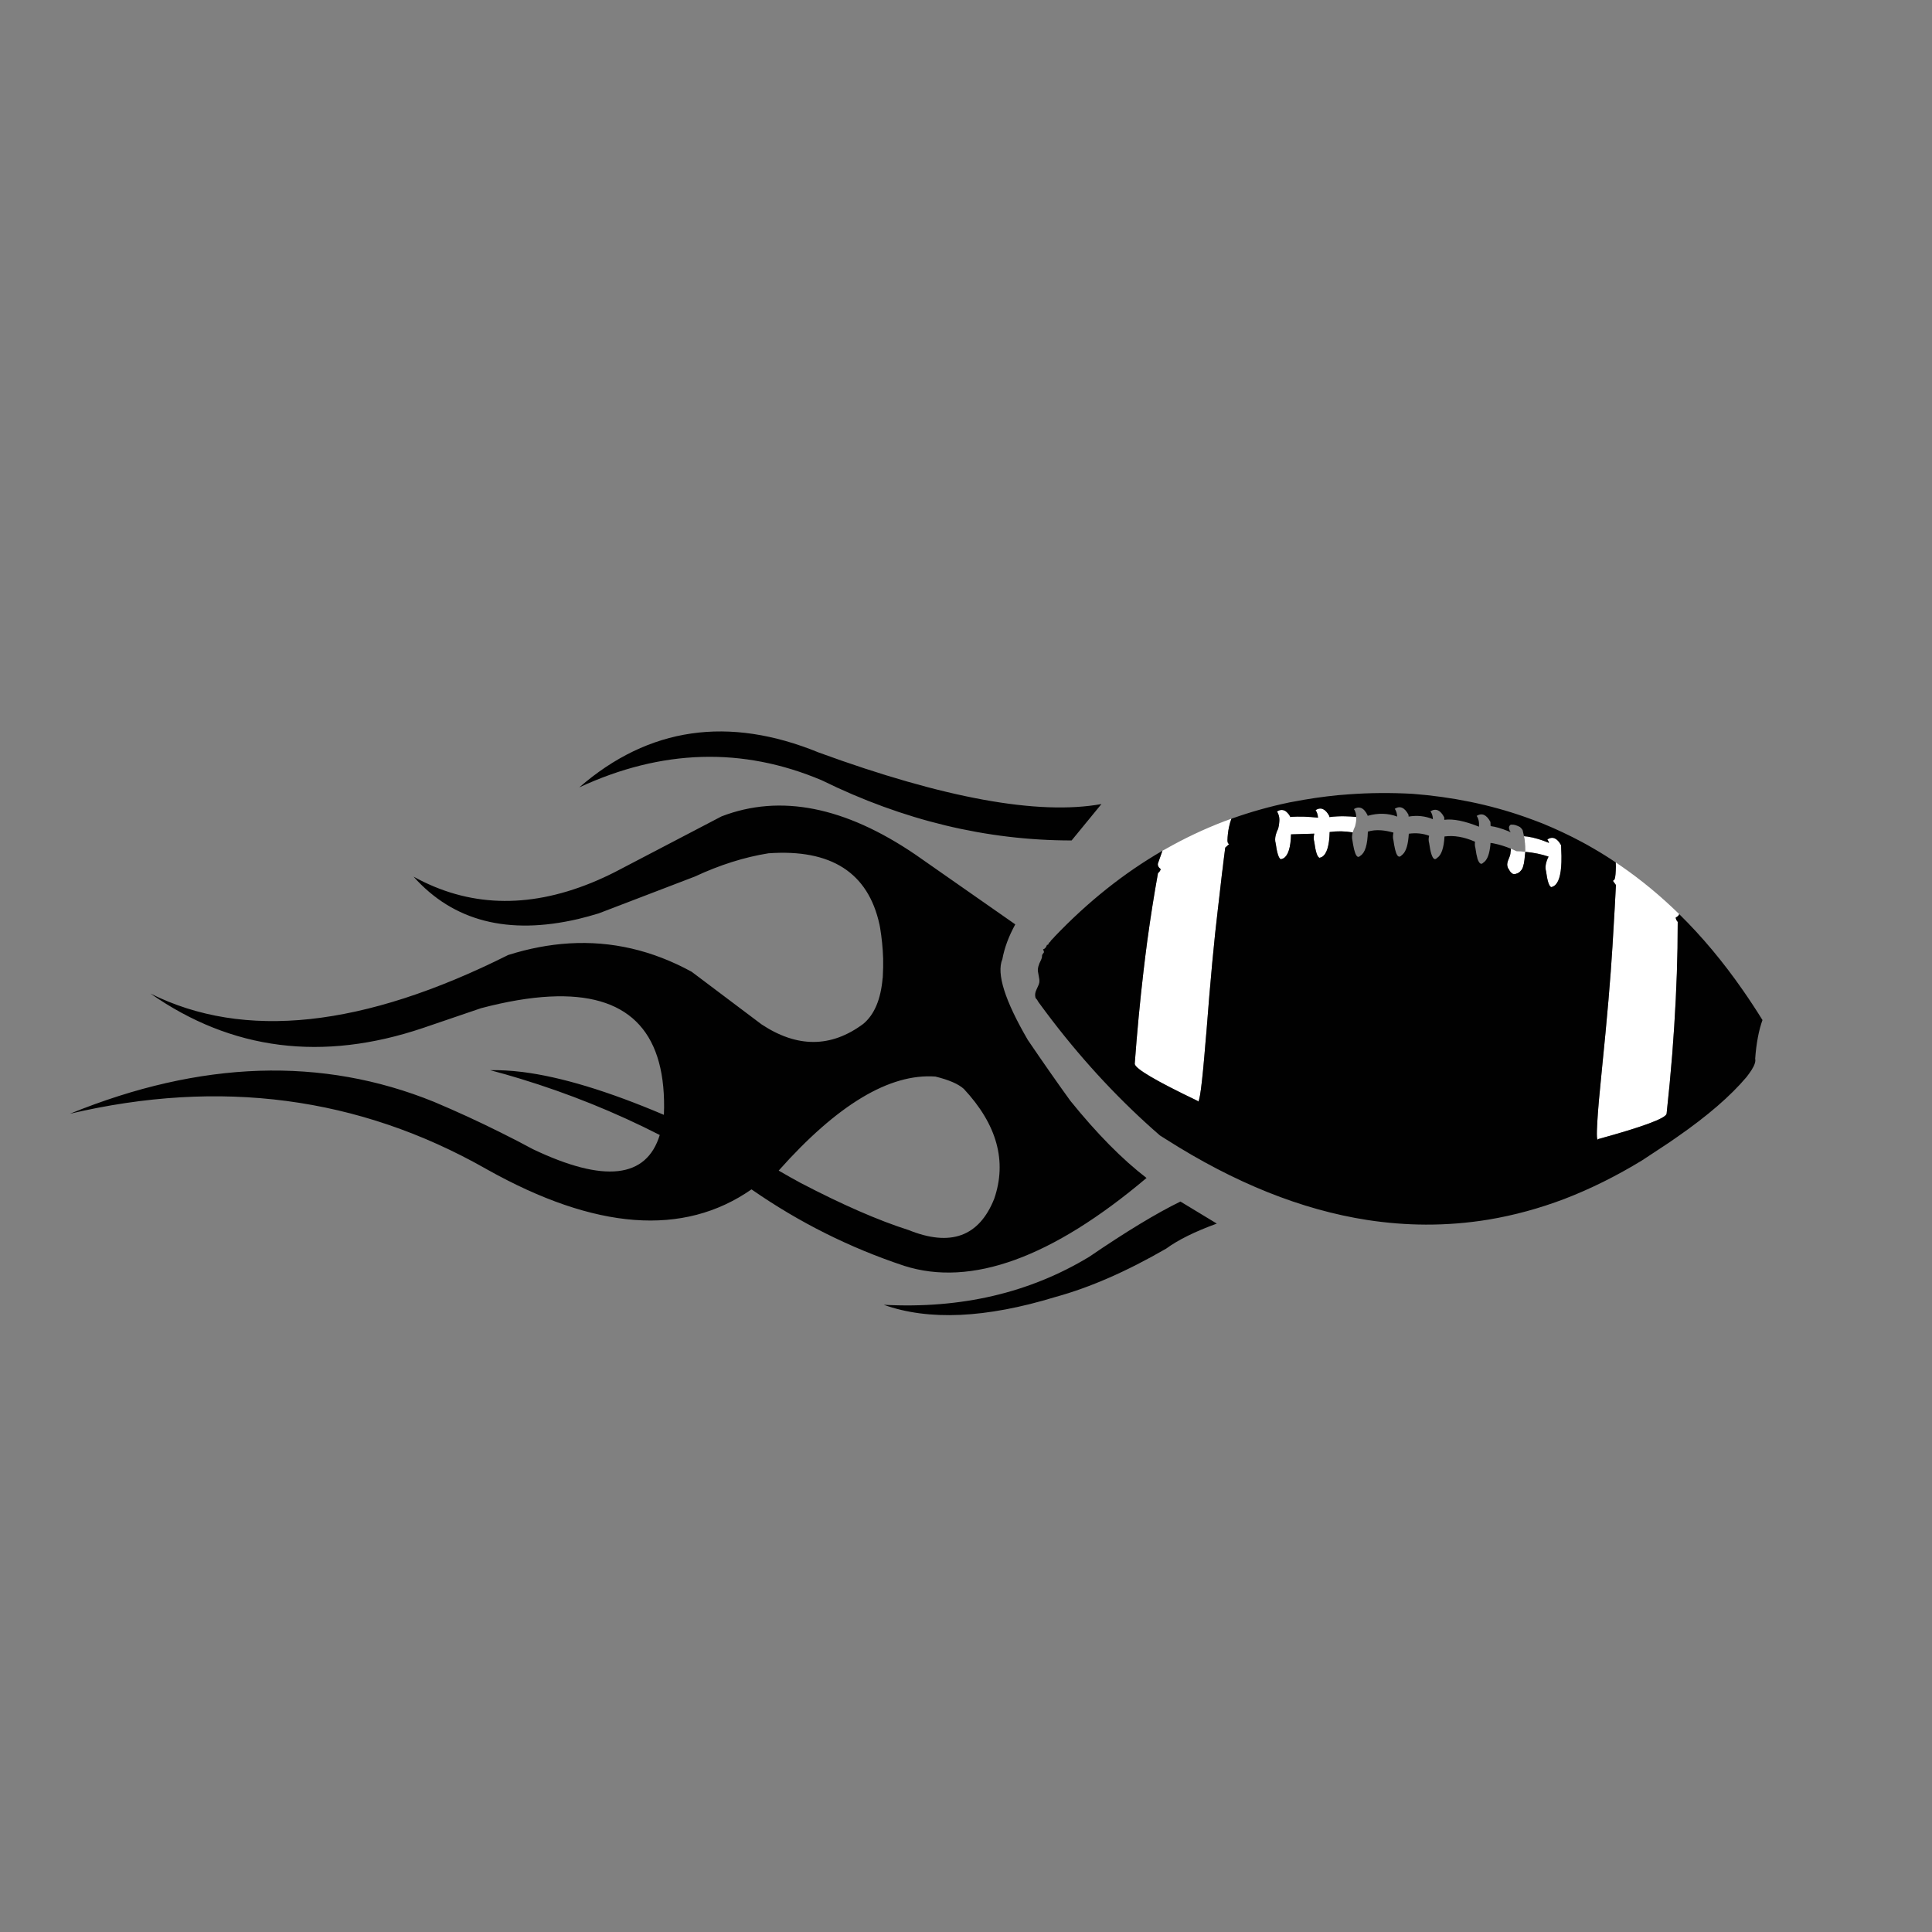 <?xml version="1.0" encoding="utf-8"?>
<!-- Generator: Adobe Illustrator 16.0.0, SVG Export Plug-In . SVG Version: 6.00 Build 0)  -->
<!DOCTYPE svg PUBLIC "-//W3C//DTD SVG 1.1//EN" "http://www.w3.org/Graphics/SVG/1.1/DTD/svg11.dtd">
<svg version="1.1" id="Layer_1" xmlns="http://www.w3.org/2000/svg" xmlns:xlink="http://www.w3.org/1999/xlink" x="0px" y="0px"
	 width="300px" height="300px" viewBox="0 0 300 300" enable-background="new 0 0 300 300" xml:space="preserve">
<rect x="0" y="0" width="300" height="300" fill="#808080" stroke="none"/>
<g>
	<path fill-rule="evenodd" clip-rule="evenodd" fill="#FFFFFF" d="M250.89,133.912c0.283,0.188,0.56,0.377,0.832,0.565
		c3.151,2.177,6.159,4.668,9.029,7.473c-0.073,0.2-0.257,0.378-0.551,0.534c0.032,0.252,0.138,0.472,0.314,0.661
		c0,1.339-0.011,2.695-0.032,4.065c-0.093,5.16-0.365,10.646-0.815,16.455c-0.241,3.005-0.534,6.098-0.88,9.279
		c-0.167,0.723-3.7,2.031-10.598,3.926c-0.24,0.398-0.293-0.508-0.157-2.716c0.104-1.812,0.341-4.501,0.707-8.071
		c0.807-7.902,1.355-14.303,1.648-19.202s0.471-8.05,0.533-9.453c-0.178-0.251-0.34-0.476-0.486-0.675
		c0.146-0.01,0.251-0.125,0.314-0.346c0.01-0.042,0.025-0.099,0.048-0.172c0.051-0.345,0.083-0.686,0.093-1.02
		C250.921,134.776,250.921,134.341,250.89,133.912z M234.607,131.792c0.105,0.042,0.221,0.089,0.345,0.141
		c0.178,0.073,0.361,0.157,0.551,0.251c0.45,0,0.9,0.031,1.351,0.094l-0.016-0.016c0.01-0.104,0.016-0.188,0.016-0.25
		c-0.011-0.251-0.016-0.498-0.016-0.738c-0.032-0.031-0.037-0.1-0.017-0.205c-0.011-0.115-0.026-0.235-0.047-0.36
		c-0.01-0.136-0.021-0.268-0.031-0.393c-0.011-0.052-0.021-0.111-0.031-0.173c-0.012-0.084-0.037-0.184-0.079-0.298
		c0.178,0.021,0.367,0.042,0.565,0.063c1.068,0.167,2.184,0.498,3.345,0.989c-0.063-0.209-0.152-0.393-0.267-0.549
		c0.816-0.513,1.527-0.21,2.135,0.911c0,0.198,0.005,0.393,0.016,0.581c0.042,0.754,0.053,1.434,0.031,2.041
		c-0.063,2.031-0.449,3.266-1.161,3.706c-0.126,0.084-0.268,0.141-0.424,0.172c-0.336-0.146-0.602-0.973-0.801-2.48
		c-0.18-0.619-0.047-1.372,0.393-2.262c-1.131-0.376-2.335-0.622-3.611-0.737c-0.021,0.146-0.043,0.324-0.063,0.534
		c-0.011,0.104-0.021,0.214-0.032,0.33c-0.01,0.116-0.02,0.22-0.031,0.314c-0.041,0.429-0.125,0.833-0.25,1.208
		c-0.031,0.063-0.048,0.1-0.048,0.11c-0.032,0.105-0.09,0.209-0.173,0.313c-0.083,0.084-0.162,0.173-0.236,0.268
		c-0.072,0.073-0.135,0.12-0.188,0.141c-0.041,0.032-0.083,0.058-0.125,0.08c-0.094,0.052-0.173,0.077-0.236,0.077
		c-0.072,0.032-0.12,0.053-0.142,0.063c-0.104,0.011-0.214,0.011-0.329,0l-0.142-0.047c-0.052-0.042-0.104-0.084-0.156-0.126
		c-0.126-0.105-0.204-0.193-0.235-0.267c-0.021-0.03-0.047-0.068-0.079-0.11c-0.011-0.021-0.025-0.058-0.047-0.11
		c-0.021-0.031-0.047-0.068-0.079-0.11c-0.084-0.104-0.131-0.199-0.142-0.283c-0.083-0.262-0.098-0.476-0.046-0.644
		c0-0.063,0.016-0.136,0.046-0.22c0.032-0.125,0.079-0.256,0.142-0.393c0.032-0.083,0.074-0.188,0.126-0.313
		c0.011-0.031,0.021-0.063,0.032-0.094c0.03-0.084,0.062-0.188,0.094-0.314c0.03-0.146,0.047-0.282,0.047-0.408
		c0.011-0.042,0.021-0.083,0.03-0.125c0-0.094,0.006-0.168,0.017-0.22C234.607,131.881,234.607,131.834,234.607,131.792z
		 M210.601,126.862c0.021,0.418-0.042,0.9-0.188,1.444c-0.021,0.042-0.038,0.079-0.048,0.11c-0.135,0.293-0.24,0.575-0.313,0.847
		c-1.193-0.208-2.387-0.229-3.58-0.062c-0.053,2.104-0.439,3.385-1.162,3.847c-0.125,0.073-0.267,0.125-0.423,0.157
		c-0.336-0.136-0.603-0.963-0.802-2.48c-0.115-0.377-0.115-0.801,0-1.272l-3.611,0.109c-0.052,2.021-0.435,3.256-1.146,3.706
		c-0.138,0.073-0.282,0.125-0.44,0.158c-0.324-0.136-0.591-0.969-0.801-2.497c-0.115-0.376-0.104-0.816,0.032-1.319
		c0.072-0.294,0.193-0.602,0.359-0.926c0.106-0.387,0.163-0.749,0.174-1.083c0.021-0.188,0.021-0.377,0-0.565
		c-0.031-0.293-0.11-0.56-0.235-0.801c-0.032-0.083-0.073-0.157-0.126-0.219c0.22-0.137,0.43-0.215,0.628-0.236
		c0.409-0.042,0.786,0.152,1.131,0.581c0.115,0.136,0.22,0.298,0.313,0.487c0.021,0.031,0.042,0.063,0.063,0.095
		c0-0.032-0.005-0.063-0.016-0.095c1.339-0.084,2.758-0.042,4.255,0.126c-0.032-0.461-0.157-0.854-0.376-1.178
		c0.815-0.512,1.527-0.204,2.135,0.927c0,0.052,0,0.104,0,0.157c0.827-0.104,1.648-0.146,2.465-0.125
		C209.454,126.763,210.025,126.799,210.601,126.862z M191.209,127.129c-0.157,0.43-0.282,0.869-0.377,1.319
		c-0.136,0.649-0.215,1.329-0.235,2.041c0,0.325,0.089,0.518,0.266,0.581c-0.177,0.168-0.381,0.351-0.611,0.55
		c-0.063,0.513-0.157,1.25-0.282,2.214c-0.053,0.533-0.126,1.13-0.221,1.789c-0.124,1.121-0.276,2.44-0.454,3.958
		c-0.063,0.47-0.121,0.957-0.173,1.46c-0.586,4.868-1.184,11.263-1.791,19.187c-0.041,0.481-0.084,0.947-0.124,1.397
		c-0.557,6.939-0.974,10.044-1.258,9.312c-6.458-3.088-9.708-5.003-9.75-5.747c0.367-4.982,0.817-9.74,1.35-14.273
		c0.19-1.644,0.389-3.245,0.598-4.804c0.502-3.685,1.059-7.196,1.664-10.535c0.209-0.168,0.351-0.372,0.425-0.613
		c-0.367-0.292-0.509-0.597-0.425-0.911c0.271-0.774,0.502-1.423,0.69-1.947c0.137-0.073,0.273-0.146,0.408-0.22
		c2.953-1.685,5.998-3.129,9.14-4.333C190.435,127.406,190.822,127.266,191.209,127.129z"/>
	<path fill-rule="evenodd" clip-rule="evenodd" fill="#010101" d="M250.89,133.912c0.031,0.429,0.031,0.864,0,1.304
		c-0.01,0.334-0.042,0.675-0.093,1.02c-0.022,0.074-0.038,0.13-0.048,0.172c-0.063,0.221-0.168,0.336-0.314,0.346
		c0.146,0.199,0.309,0.423,0.486,0.675c-0.063,1.403-0.24,4.554-0.533,9.453s-0.842,11.3-1.648,19.202
		c-0.366,3.57-0.603,6.26-0.707,8.071c-0.136,2.208-0.083,3.114,0.157,2.716c6.897-1.895,10.431-3.203,10.598-3.926
		c0.346-3.182,0.639-6.274,0.88-9.279c0.45-5.809,0.723-11.295,0.815-16.455c0.021-1.371,0.032-2.726,0.032-4.065
		c-0.177-0.189-0.282-0.409-0.314-0.661c0.294-0.156,0.478-0.334,0.551-0.534c3.528,3.465,6.825,7.407,9.891,11.825
		c1.036,1.486,2.048,3.024,3.032,4.615c-0.295,0.828-0.53,1.717-0.708,2.668c-0.199,1.037-0.34,2.152-0.424,3.346
		c0.104,0.397-0.079,0.973-0.55,1.727c-0.209,0.324-0.47,0.691-0.785,1.1c-2.49,2.952-6.081,6.057-10.771,9.311
		c-0.825,0.587-1.695,1.173-2.605,1.76l-2.857,1.884c-3.998,2.438-8.028,4.438-12.091,5.997c-3.872,1.466-7.776,2.528-11.712,3.188
		c-3.235,0.534-6.49,0.795-9.768,0.785c-3.014-0.01-6.055-0.251-9.122-0.722c-10.175-1.581-20.559-5.742-31.151-12.483
		c-0.346-0.208-0.687-0.424-1.021-0.643c-6.04-5.244-11.62-11.201-16.738-17.869c-0.722-0.941-1.434-1.894-2.135-2.857
		c-0.116-0.241-0.263-0.45-0.44-0.627c-0.115-0.42-0.074-0.833,0.126-1.242c0.042-0.082,0.13-0.281,0.267-0.596
		c0.189-0.367,0.252-0.729,0.189-1.084c-0.073-0.439-0.146-0.857-0.221-1.256c-0.02-0.167,0-0.387,0.063-0.659
		c0.084-0.324,0.229-0.686,0.439-1.084c0.093-0.178,0.141-0.366,0.141-0.565c-0.011-0.157,0.079-0.335,0.267-0.534
		c0.073-0.073,0.036-0.246-0.108-0.518c0.272-0.063,0.476-0.292,0.612-0.691c0.188-0.011,0.276-0.11,0.267-0.299l0.015-0.015
		c0.157-0.084,0.269-0.206,0.33-0.361c0.179-0.178,0.351-0.356,0.519-0.534V145.5c5.212-5.464,10.813-9.928,16.8-13.393
		c-0.188,0.523-0.419,1.172-0.69,1.947c-0.084,0.313,0.058,0.618,0.425,0.911c-0.074,0.241-0.216,0.445-0.425,0.613
		c-0.605,3.339-1.162,6.851-1.664,10.535c-0.209,1.559-0.407,3.16-0.598,4.804c-0.532,4.533-0.982,9.291-1.35,14.273
		c0.042,0.744,3.292,2.659,9.75,5.747c0.284,0.732,0.701-2.372,1.258-9.312c0.04-0.45,0.083-0.916,0.124-1.397
		c0.607-7.924,1.205-14.319,1.791-19.187c0.052-0.503,0.109-0.99,0.173-1.46c0.178-1.518,0.33-2.837,0.454-3.958
		c0.095-0.659,0.168-1.256,0.221-1.789c0.125-0.963,0.22-1.701,0.282-2.214c0.23-0.2,0.435-0.382,0.611-0.55
		c-0.177-0.063-0.266-0.256-0.266-0.581c0.021-0.712,0.1-1.392,0.235-2.041c0.095-0.45,0.22-0.89,0.377-1.319
		c0.063-0.02,0.126-0.042,0.188-0.063c2.868-1.015,5.805-1.837,8.81-2.465c0.753-0.146,1.501-0.283,2.244-0.409
		c1.204-0.209,2.418-0.387,3.643-0.534c1.088-0.136,2.192-0.241,3.313-0.313c3.244-0.241,6.563-0.268,9.954-0.079
		c6.123,0.471,11.913,1.659,17.365,3.564c0.922,0.325,1.838,0.665,2.749,1.021c2.104,0.859,4.154,1.821,6.154,2.89
		c0.607,0.324,1.203,0.659,1.791,1.004C248.604,132.426,249.759,133.148,250.89,133.912z M236.633,129.846
		c-0.02-0.084-0.036-0.173-0.048-0.267c-0.04-0.188-0.087-0.398-0.14-0.628c-0.011-0.042-0.038-0.094-0.079-0.158
		c-0.084-0.115-0.198-0.24-0.347-0.376c-0.093-0.053-0.203-0.105-0.329-0.157c-0.095-0.043-0.22-0.089-0.377-0.142h-0.015
		c-0.032,0-0.064-0.005-0.095-0.015c-0.063-0.032-0.162-0.048-0.299-0.048c-0.02,0-0.068,0-0.141,0
		c-0.095-0.031-0.188-0.006-0.283,0.078c-0.062,0.063-0.108,0.136-0.141,0.22c-0.032,0.104-0.037,0.2-0.016,0.283
		c0.021,0.063,0.037,0.115,0.048,0.157c0,0.042,0.011,0.089,0.031,0.141c0.031,0.084,0.082,0.173,0.156,0.268
		c0,0.01,0,0.021,0,0.031c-0.104-0.053-0.214-0.104-0.329-0.158c-1.079-0.439-2-0.706-2.765-0.799
		c-0.01-0.21-0.021-0.425-0.03-0.645c-0.607-1.13-1.319-1.444-2.135-0.942c0.292,0.429,0.413,0.989,0.359,1.68
		c-2.25-0.9-4.046-1.255-5.385-1.067c0-0.136-0.005-0.268-0.016-0.393c-0.597-1.131-1.31-1.439-2.136-0.927
		c0.24,0.325,0.367,0.733,0.377,1.224c-1.162-0.491-2.418-0.627-3.769-0.408c-0.01-0.104-0.016-0.198-0.016-0.283
		c-0.606-1.131-1.318-1.439-2.135-0.926c0.229,0.325,0.354,0.728,0.377,1.209c-1.425-0.534-2.942-0.576-4.555-0.126
		c-0.009,0-0.021,0-0.03,0c0-0.021-0.006-0.036-0.016-0.047c0-0.031-0.006-0.057-0.017-0.078c-0.304-0.608-0.648-0.975-1.035-1.1
		c-0.336-0.116-0.691-0.053-1.068,0.188c0.23,0.324,0.352,0.732,0.361,1.225c-0.575-0.063-1.146-0.1-1.712-0.11
		c-0.816-0.021-1.638,0.021-2.465,0.125c0-0.052,0-0.104,0-0.157c-0.607-1.131-1.319-1.439-2.135-0.927
		c0.219,0.324,0.344,0.717,0.376,1.178c-1.497-0.168-2.916-0.21-4.255-0.126c0.011,0.031,0.016,0.063,0.016,0.095
		c-0.021-0.032-0.042-0.063-0.063-0.095c-0.094-0.189-0.198-0.351-0.313-0.487c-0.345-0.429-0.722-0.623-1.131-0.581
		c-0.198,0.021-0.408,0.1-0.628,0.236c0.053,0.062,0.094,0.136,0.126,0.219c0.125,0.241,0.204,0.507,0.235,0.801
		c0.021,0.188,0.021,0.377,0,0.565c-0.011,0.335-0.067,0.696-0.174,1.083c-0.166,0.324-0.287,0.632-0.359,0.926
		c-0.137,0.502-0.147,0.943-0.032,1.319c0.21,1.528,0.477,2.361,0.801,2.497c0.158-0.032,0.303-0.085,0.44-0.158
		c0.711-0.45,1.094-1.685,1.146-3.706l3.611-0.109c-0.115,0.471-0.115,0.895,0,1.272c0.199,1.517,0.466,2.344,0.802,2.48
		c0.156-0.032,0.298-0.083,0.423-0.157c0.723-0.461,1.109-1.743,1.162-3.847c1.193-0.167,2.387-0.146,3.58,0.062
		c-0.126,0.482-0.137,0.912-0.032,1.289c0.032,0.219,0.063,0.418,0.095,0.596c0.199,1.141,0.44,1.773,0.723,1.9
		c0.125,0.042,0.267-0.016,0.425-0.173c0.711-0.45,1.093-1.696,1.145-3.737c0.618-0.188,1.298-0.256,2.041-0.205
		c0.607,0.043,1.252,0.164,1.933,0.361c-0.105,0.451-0.105,0.854,0,1.209c0.031,0.251,0.068,0.481,0.108,0.691
		c0.19,1.088,0.419,1.69,0.691,1.806c0.136,0.063,0.282,0.01,0.44-0.157c0.072-0.052,0.142-0.11,0.203-0.172
		c0.534-0.502,0.848-1.57,0.942-3.204c1.131-0.156,2.183-0.052,3.156,0.315c-0.104,0.418-0.104,0.795,0,1.13
		c0.209,1.508,0.481,2.334,0.816,2.48c0.126,0.053,0.267-0.005,0.425-0.172c0.658-0.418,1.041-1.529,1.146-3.329
		c1.477-0.198,3.056,0.073,4.741,0.817c-0.051,0.346-0.036,0.654,0.048,0.926c0.104,0.753,0.221,1.339,0.344,1.758
		c0.147,0.408,0.305,0.649,0.473,0.723c0.136,0.052,0.276,0,0.424-0.157c0.524-0.335,0.869-1.1,1.036-2.292
		c0.042-0.251,0.068-0.508,0.079-0.77c0.22,0.021,0.435,0.058,0.644,0.11c0.774,0.157,1.611,0.419,2.512,0.785
		c0,0.042,0,0.089,0,0.141c-0.011,0.052-0.017,0.126-0.017,0.22c-0.009,0.042-0.02,0.083-0.03,0.125
		c0,0.126-0.017,0.262-0.047,0.408c-0.032,0.125-0.063,0.23-0.094,0.314c-0.011,0.032-0.021,0.063-0.032,0.094
		c-0.052,0.125-0.094,0.23-0.126,0.313c-0.063,0.136-0.109,0.268-0.142,0.393c-0.03,0.084-0.046,0.158-0.046,0.22
		c-0.052,0.167-0.037,0.382,0.046,0.644c0.011,0.084,0.058,0.178,0.142,0.283c0.032,0.042,0.059,0.079,0.079,0.11
		c0.021,0.053,0.036,0.089,0.047,0.11c0.032,0.042,0.058,0.08,0.079,0.11c0.031,0.073,0.109,0.162,0.235,0.267
		c0.052,0.042,0.104,0.084,0.156,0.126l0.142,0.047c0.115,0.011,0.225,0.011,0.329,0c0.021-0.01,0.069-0.032,0.142-0.063
		c0.063,0,0.143-0.025,0.236-0.077c0.042-0.021,0.084-0.048,0.125-0.08c0.053-0.021,0.115-0.067,0.188-0.141
		c0.074-0.094,0.153-0.183,0.236-0.268c0.083-0.104,0.141-0.208,0.173-0.313c0-0.011,0.017-0.048,0.048-0.11
		c0.125-0.376,0.209-0.78,0.25-1.208c0.012-0.094,0.021-0.199,0.031-0.314c0.011-0.115,0.021-0.225,0.032-0.33
		c0.021-0.21,0.042-0.387,0.063-0.534c1.276,0.115,2.48,0.361,3.611,0.737c-0.439,0.89-0.572,1.643-0.393,2.262
		c0.199,1.507,0.465,2.334,0.801,2.48c0.156-0.031,0.298-0.088,0.424-0.172c0.712-0.44,1.099-1.675,1.161-3.706
		c0.021-0.607,0.011-1.287-0.031-2.041c-0.011-0.188-0.016-0.383-0.016-0.581c-0.607-1.121-1.318-1.424-2.135-0.911
		c0.114,0.157,0.204,0.34,0.267,0.549c-1.161-0.492-2.276-0.822-3.345-0.989C237,129.888,236.811,129.866,236.633,129.846z
		 M166.399,130.505c-13.198,0-26.131-3.114-38.797-9.343c-12.299-5.202-24.85-4.836-37.652,1.1
		c10.771-9.349,23.176-11.149,37.212-5.402c19.449,7.098,34.073,9.761,43.87,7.992L166.399,130.505z M137.069,151.858v-0.016
		c0.012-0.114,0.017-0.226,0.017-0.33c0.052-0.878,0.068-1.773,0.048-2.684c-0.053-1.591-0.209-3.177-0.471-4.757
		c-0.031-0.168-0.063-0.336-0.094-0.503c-1.76-8.071-7.506-11.76-17.241-11.069c-3.736,0.596-7.547,1.8-11.431,3.611l-14.917,5.715
		c-1.087,0.334-2.155,0.628-3.203,0.878c-10.875,2.534-19.396,0.341-25.561-6.578c8.458,4.679,17.654,5.003,27.587,0.973
		c1.235-0.502,2.481-1.073,3.737-1.711l16.501-8.62c9.106-3.507,19.152-1.523,30.131,5.951l15.482,10.818
		c-1.016,1.843-1.687,3.648-2.009,5.417c-0.934,2.229,0.387,6.406,3.955,12.53c2.304,3.391,4.501,6.537,6.595,9.437
		c4.125,5.107,8.07,9.106,11.839,11.995c-14.696,12.404-27.237,16.952-37.621,13.646c-8.426-2.795-16.292-6.727-23.599-11.793
		c-0.042-0.031-0.083-0.057-0.125-0.078c-10.562,7.349-24.244,6.318-41.043-3.093c-0.094-0.054-0.178-0.1-0.251-0.142
		c-19.7-11.158-41.211-13.995-64.534-8.511c20.318-8.279,39.16-8.896,56.525-1.852c3.549,1.496,6.999,3.083,10.348,4.758
		c1.696,0.837,3.365,1.7,5.008,2.591c11.065,5.274,17.633,4.541,19.706-2.198c-6.898-3.528-14.126-6.443-21.685-8.746
		c-1.539-0.472-3.088-0.911-4.647-1.319c1.548-0.032,3.224,0.063,5.024,0.282c5.978,0.754,13.273,2.963,21.888,6.626
		c0.021,0.011,0.042,0.021,0.062,0.031c0.011-0.387,0.021-0.77,0.032-1.146c0.094-12.08-5.815-17.82-17.727-17.225
		c-3.15,0.156-6.714,0.759-10.692,1.805l-9.029,3.078c-15.586,5.255-29.69,3.471-42.316-5.354
		c14.562,7.276,33.079,5.282,55.552-5.981c3.214-1.015,6.375-1.618,9.485-1.806c6.573-0.397,12.911,1.072,19.013,4.412l10.85,8.166
		c5.537,3.663,10.803,3.637,15.795-0.079c1.717-1.434,2.717-3.794,3-7.081C137.055,151.896,137.06,151.88,137.069,151.858z
		 M145.251,167.168c-7.108-0.513-15.222,4.354-24.338,14.602c1.247,0.723,2.382,1.362,3.408,1.916
		c6.5,3.393,12.09,5.83,16.769,7.317c6.511,2.628,10.939,1.015,13.283-4.837c2.02-5.852,0.45-11.546-4.71-17.082
		C148.815,168.318,147.344,167.681,145.251,167.168z M183.295,186.574l5.652,3.424c-3.392,1.234-6.008,2.527-7.851,3.878
		c-6.155,3.559-11.896,6.065-17.224,7.521c-10.793,3.298-19.674,3.7-26.646,1.21c12.017,0.639,22.657-1.848,31.921-7.459
		C174.833,191.264,179.549,188.406,183.295,186.574z"/>
</g>
</svg>
